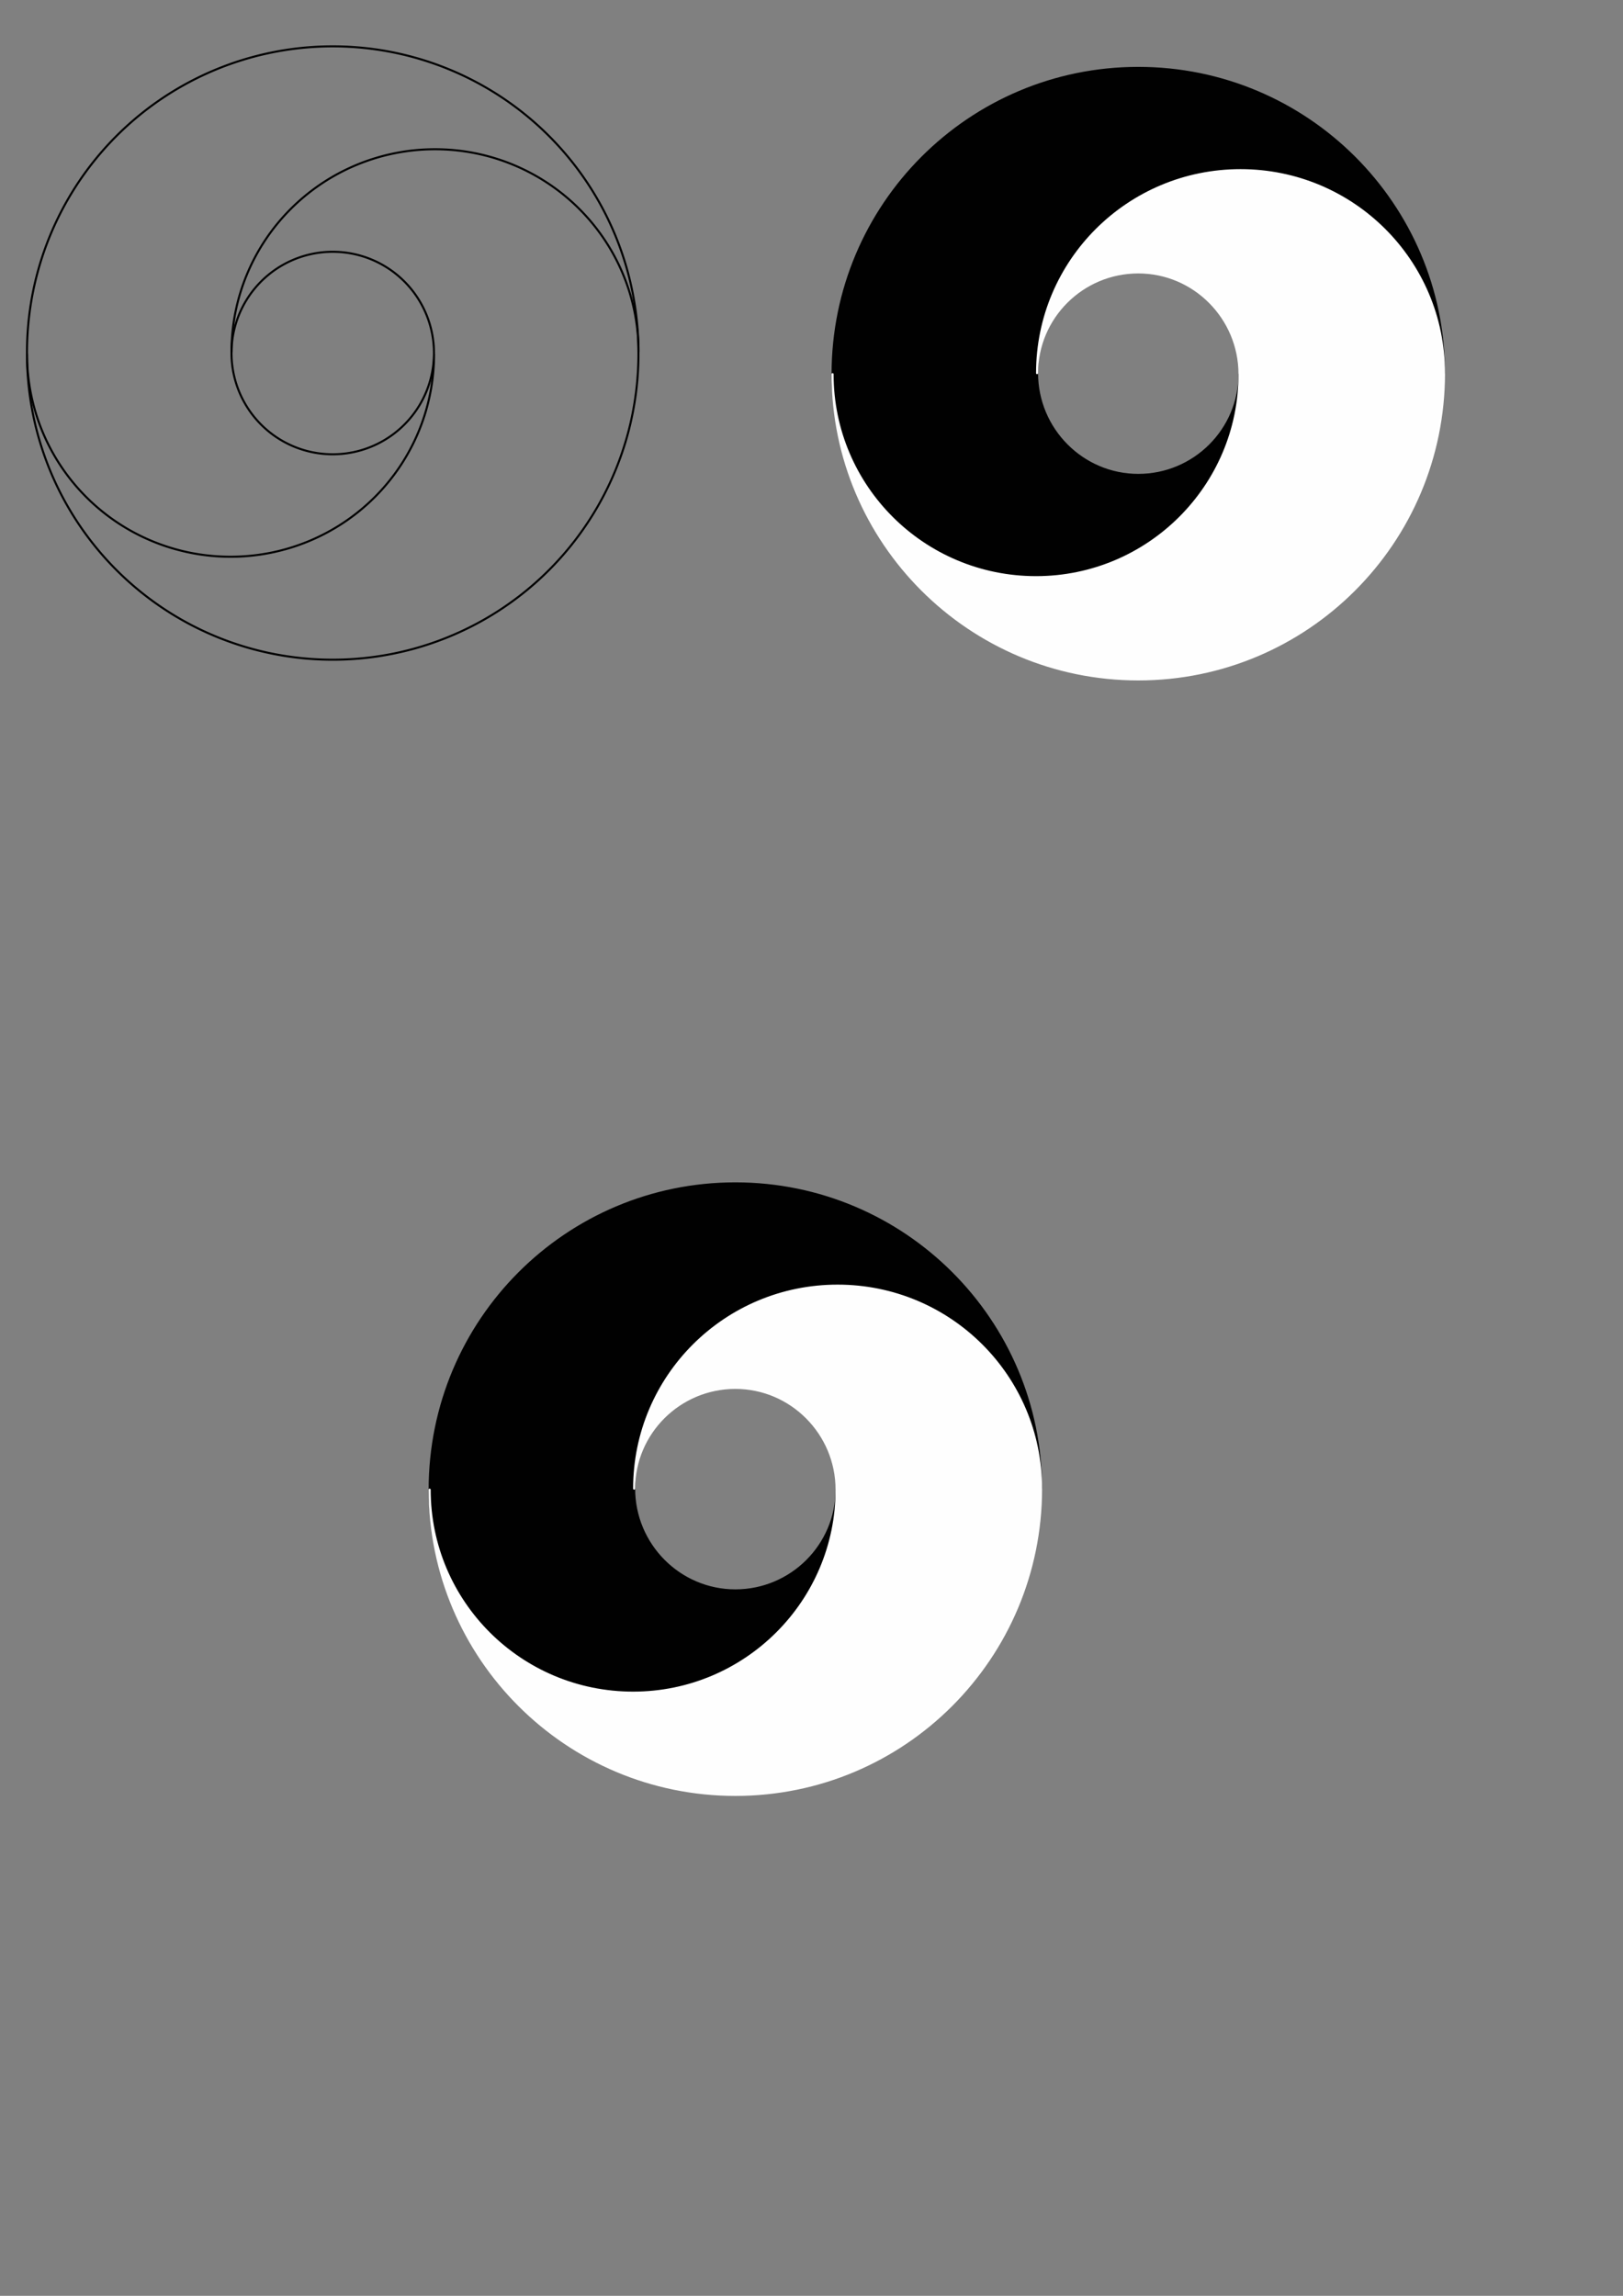 <?xml version="1.0" encoding="UTF-8" standalone="no"?>
<!-- Created with Inkscape (http://www.inkscape.org/) -->

<svg
   xmlns:dc="http://purl.org/dc/elements/1.1/"
   xmlns:cc="http://creativecommons.org/ns#"
   xmlns:rdf="http://www.w3.org/1999/02/22-rdf-syntax-ns#"
   xmlns:svg="http://www.w3.org/2000/svg"
   xmlns="http://www.w3.org/2000/svg"
   xmlns:sodipodi="http://sodipodi.sourceforge.net/DTD/sodipodi-0.dtd"
   xmlns:inkscape="http://www.inkscape.org/namespaces/inkscape"
   width="210mm"
   height="297mm"
   id="svg2"
   version="1.1"
   inkscape:version="0.47 r22583"
   sodipodi:docname="Circles.svg">
  <rect width="100%" height="100%" fill="#808080" stroke="none"/>
  <title
     id="title3916">Blur Cross Symbol</title>
  <defs
     id="defs4" />
  <sodipodi:namedview
     id="base"
     pagecolor="#ffffff"
     bordercolor="#666666"
     borderopacity="1.0"
     inkscape:pageopacity="0.0"
     inkscape:pageshadow="2"
     inkscape:zoom="0.4949747466999947"
     inkscape:cx="377.0830474606734"
     inkscape:cy="558.6060716848643"
     inkscape:document-units="px"
     inkscape:current-layer="layer1"
     showgrid="false"
     inkscape:window-width="1269"
     inkscape:window-height="947"
     inkscape:window-x="0"
     inkscape:window-y="25"
     inkscape:window-maximized="1" />
  <g
     inkscape:label="Ebene 1"
     inkscape:groupmode="layer"
     id="layer1">
    <g
       id="g3669"
       transform="translate(6.128,-9.527)">
      <path
         transform="matrix(1.287,0,0,1.287,-130.729,-41.848)"
         d="m 339.411,174.035 a 116.168,116.168 0 1 1 -232.335,0 116.168,116.168 0 1 1 232.335,0 z"
         sodipodi:ry="116.1675415039062"
         sodipodi:rx="116.1675415039062"
         sodipodi:cy="174.0345458984375"
         sodipodi:cx="223.2437133789062"
         id="path2816"
         style="opacity:0.99;fill:none;stroke:#000000;stroke-width:0.777;stroke-miterlimit:4;stroke-opacity:1;stroke-dasharray:none"
         sodipodi:type="arc" />
      <g
         transform="translate(-6.561,-20.688)"
         id="g3660">
        <path
           sodipodi:type="arc"
           style="opacity:0.99;fill:none;stroke:#000000;stroke-width:1.546;stroke-linecap:round;stroke-linejoin:round;stroke-miterlimit:4;stroke-opacity:1;stroke-dasharray:none"
           id="path3590"
           sodipodi:cx="173.4936981201172"
           sodipodi:cy="181.8632202148438"
           sodipodi:rx="76.51905822753906"
           sodipodi:ry="76.51905822753906"
           d="m 250.013,181.863 a 76.519,76.519 0 1 1 -153.038,0 76.519,76.519 0 1 1 153.038,-1e-13 z"
           transform="matrix(0.647,0,0,0.647,50.899,85.164)" />
        <g
           id="g3656"
           transform="translate(-8.081,-176.272)">
          <path
             transform="matrix(1.602,0,0,1.594,56.189,16.123)"
             sodipodi:open="true"
             sodipodi:end="3.141592653589793"
             sodipodi:start="0"
             d="m 165.16,228.078 a 62.124,62.124 0 0 1 -124.249,0"
             sodipodi:ry="62.12438201904297"
             sodipodi:rx="62.12438201904297"
             sodipodi:cy="228.0776977539062"
             sodipodi:cx="103.0355606079102"
             id="path3592"
             style="opacity:0.99;fill:none;stroke:#000000;stroke-width:0.626;stroke-linecap:round;stroke-linejoin:round;stroke-miterlimit:4;stroke-opacity:0;stroke-dasharray:none"
             sodipodi:type="arc" />
          <path
             transform="matrix(1.602,0,0,-1.594,56.189,742.042)"
             sodipodi:open="true"
             sodipodi:end="3.141592653589793"
             sodipodi:start="0"
             d="m 165.16,228.078 a 62.124,62.124 0 0 1 -124.249,0"
             sodipodi:ry="62.12438201904297"
             sodipodi:rx="62.12438201904297"
             sodipodi:cy="228.0776977539062"
             sodipodi:cx="103.0355606079102"
             id="path3592-1"
             style="opacity:0.99;fill:none;stroke:#000000;stroke-width:0.626;stroke-linecap:round;stroke-linejoin:round;stroke-miterlimit:4;stroke-opacity:1;stroke-dasharray:none"
             sodipodi:type="arc" />
        </g>
        <g
           id="g3650"
           transform="translate(7.066,17.665)">
          <path
             transform="matrix(1.602,0,0,1.594,-58.958,-177.813)"
             sodipodi:open="true"
             sodipodi:end="3.141592653589793"
             sodipodi:start="0"
             d="m 165.16,228.078 a 62.124,62.124 0 0 1 -124.249,0"
             sodipodi:ry="62.12438201904297"
             sodipodi:rx="62.12438201904297"
             sodipodi:cy="228.0776977539062"
             sodipodi:cx="103.0355606079102"
             id="path3592-6"
             style="opacity:0.99;fill:none;stroke:#000000;stroke-width:0.626;stroke-linecap:round;stroke-linejoin:round;stroke-miterlimit:4;stroke-opacity:1;stroke-dasharray:none"
             sodipodi:type="arc" />
          <path
             transform="matrix(1.602,0,0,-1.594,-58.958,548.106)"
             sodipodi:open="true"
             sodipodi:end="3.141592653589793"
             sodipodi:start="0"
             d="m 165.16,228.078 a 62.124,62.124 0 0 1 -124.249,0"
             sodipodi:ry="62.12438201904297"
             sodipodi:rx="62.12438201904297"
             sodipodi:cy="228.0776977539062"
             sodipodi:cx="103.0355606079102"
             id="path3592-1-8"
             style="opacity:0.99;fill:none;stroke:#000000;stroke-width:0.626;stroke-linecap:round;stroke-linejoin:round;stroke-miterlimit:4;stroke-opacity:0;stroke-dasharray:none"
             sodipodi:type="arc" />
        </g>
      </g>
    </g>
    <g
       id="g3842"
       transform="translate(292.944,-56.569)">
      <path
         sodipodi:nodetypes="ccccccccc"
         d="m 214.214,239.016 c 0,27.338 22.162,49.75 49.5,49.75 27.338,0 49.5,-22.162 49.5,-49.25 -1.7099296e-5,54.926 -44.548,99.25 -99.5,99.25 -54.952,0 -99.5,-44.324 -99.5,-99.25 -1.1123839e-5,-82.817 66.933,-149.75 149.5,-149.75 82.567,-1.4e-13 149.5,66.933 149.5,149.25 -1.11238387e-5,-54.926 -44.548,-99.25 -99.5,-99.25 -54.952,0 -99.5,44.574 -99.5,99.25 z"
         style="opacity:0.99;fill:#000000;fill-opacity:1;stroke:#000000;stroke-width:1;stroke-linecap:round;stroke-linejoin:round;stroke-miterlimit:4;stroke-opacity:1"
         id="path3592-1-8-2" />
      <path
         sodipodi:nodetypes="ccccccccc"
         d="m 313.214,239.516 c 0,-27.338 -22.162,-49.75 -49.5,-49.75 -27.338,0 -49.5,22.162 -49.5,49.25 1.7099296e-5,-54.926 44.548,-99.25 99.5,-99.25 54.952,0 99.5,44.324 99.5,99.25 1.11238383e-5,82.817 -66.933,149.75 -149.5,149.75 -82.567,6e-14 -149.5,-66.933 -149.5,-149.25 1.11238387e-5,54.926 44.548,99.25 99.5,99.25 54.952,0 99.5,-44.574 99.5,-99.25 z"
         style="opacity:0.99;fill:#ffffff;fill-opacity:1;stroke:#ffffff;stroke-width:1;stroke-linecap:round;stroke-linejoin:round;stroke-miterlimit:4;stroke-opacity:1"
         id="path3592-1-8-2-4" />
    </g>
    <g
       id="g3876"
       transform="translate(-444.467,18.183)"
       inkscape:export-filename="/home/raoul/Desktop/blcr/test.png"
       inkscape:export-xdpi="89.99999237060547"
       inkscape:export-ydpi="89.99999237060547">
      <g
         id="g3842-9"
         transform="translate(540.367,470.654)">
        <path
           id="path3592-1-8-2-42"
           style="opacity:0.99;fill:#000000;fill-opacity:1;stroke:#000000;stroke-width:1;stroke-linecap:round;stroke-linejoin:round;stroke-miterlimit:4;stroke-opacity:1"
           d="m 214.214,239.016 c 0,27.338 22.162,49.75 49.5,49.75 27.338,0 49.5,-22.162 49.5,-49.25 -1.7099296e-5,54.926 -44.548,99.25 -99.5,99.25 -54.952,0 -99.5,-44.324 -99.5,-99.25 -1.11238391e-5,-82.817 66.933,-149.75 149.5,-149.75 82.567,-1.3e-13 149.5,66.933 149.5,149.25 -1.11238386e-5,-54.926 -44.548,-99.25 -99.5,-99.25 -54.952,0 -99.5,44.574 -99.5,99.25 z"
           sodipodi:nodetypes="ccccccccc" />
        <path
           id="path3592-1-8-2-4-8"
           style="opacity:0.99;fill:#ffffff;fill-opacity:1;stroke:#ffffff;stroke-width:1;stroke-linecap:round;stroke-linejoin:round;stroke-miterlimit:4;stroke-opacity:1"
           d="m 313.214,239.516 c 0,-27.338 -22.162,-49.75 -49.5,-49.75 -27.338,0 -49.5,22.162 -49.5,49.25 1.7099296e-5,-54.926 44.548,-99.25 99.5,-99.25 54.952,0 99.5,44.324 99.5,99.25 1.11238383e-5,82.817 -66.933,149.75 -149.5,149.75 -82.567,6e-14 -149.5,-66.933 -149.5,-149.25 1.11238387e-5,54.926 44.548,99.25 99.5,99.25 54.952,0 99.5,-44.574 99.5,-99.25 z"
           sodipodi:nodetypes="ccccccccc" />
      </g>
      <rect
         y="409.92"
         x="504.081"
         height="600"
         width="600"
         id="rect3874"
         style="opacity:0.99;fill:none;stroke:none" />
    </g>
  </g>
</svg>

